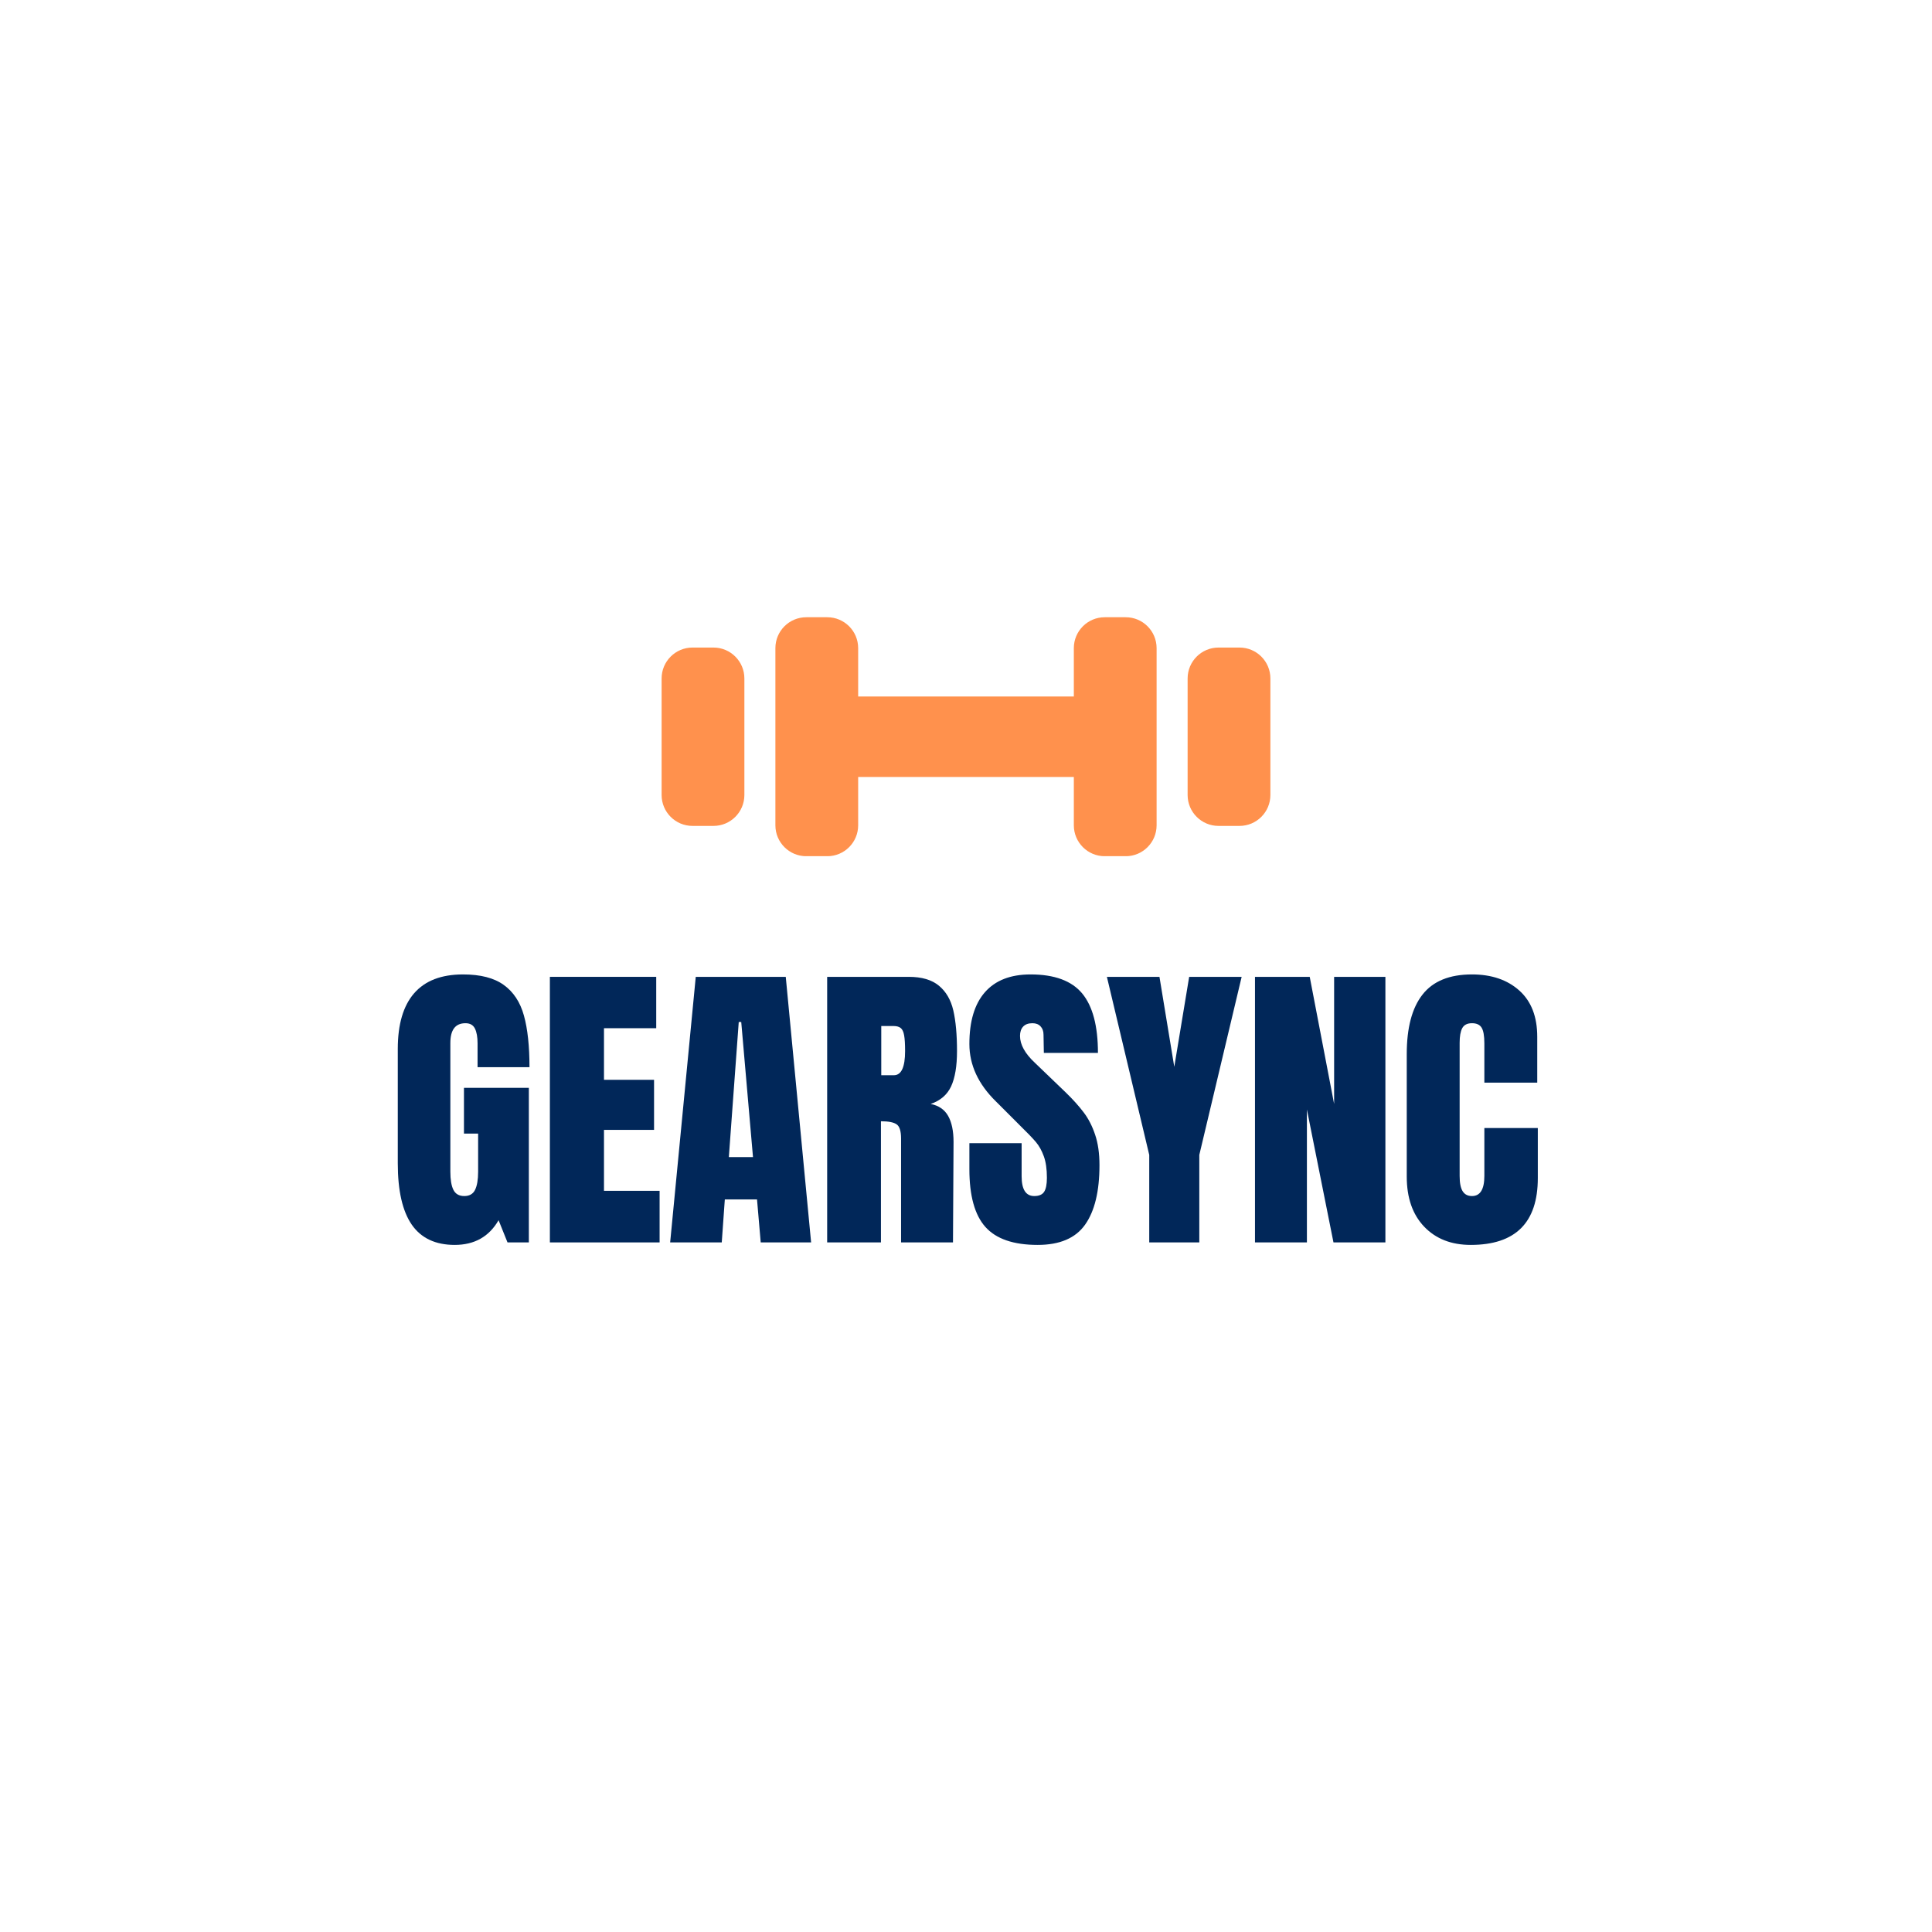 <svg xmlns="http://www.w3.org/2000/svg" xmlns:xlink="http://www.w3.org/1999/xlink" width="500" zoomAndPan="magnify" viewBox="0 0 375 375" height="500" preserveAspectRatio="xMidYMid meet" version="1.0"><defs><g/><clipPath id="cdfbc5a814"><path d="M 128.418 125.688 L 144.484 125.688 L 144.484 160.328 L 128.418 160.328 Z M 128.418 125.688 " clip-rule="nonzero"/></clipPath><clipPath id="6da0737442"><path d="M 134.418 125.688 L 138.484 125.688 C 141.797 125.688 144.484 128.375 144.484 131.688 L 144.484 154.309 C 144.484 157.621 141.797 160.309 138.484 160.309 L 134.418 160.309 C 131.102 160.309 128.418 157.621 128.418 154.309 L 128.418 131.688 C 128.418 128.375 131.102 125.688 134.418 125.688 Z M 134.418 125.688 " clip-rule="nonzero"/></clipPath><clipPath id="39e2a6cde9"><path d="M 0.418 0.688 L 16.484 0.688 L 16.484 35.32 L 0.418 35.32 Z M 0.418 0.688 " clip-rule="nonzero"/></clipPath><clipPath id="5a5bebf927"><path d="M 6.418 0.688 L 10.484 0.688 C 13.797 0.688 16.484 3.375 16.484 6.688 L 16.484 29.309 C 16.484 32.621 13.797 35.309 10.484 35.309 L 6.418 35.309 C 3.102 35.309 0.418 32.621 0.418 29.309 L 0.418 6.688 C 0.418 3.375 3.102 0.688 6.418 0.688 Z M 6.418 0.688 " clip-rule="nonzero"/></clipPath><clipPath id="dd8c75aa44"><rect x="0" width="17" y="0" height="36"/></clipPath><clipPath id="981ec01071"><path d="M 158.535 135.191 L 216.465 135.191 L 216.465 150.805 L 158.535 150.805 Z M 158.535 135.191 " clip-rule="nonzero"/></clipPath><clipPath id="32ac88e12b"><path d="M 0.535 0.191 L 58.465 0.191 L 58.465 15.805 L 0.535 15.805 Z M 0.535 0.191 " clip-rule="nonzero"/></clipPath><clipPath id="7bd5a770c4"><rect x="0" width="59" y="0" height="16"/></clipPath><clipPath id="be8f052c76"><path d="M 230.516 125.688 L 246.582 125.688 L 246.582 160.328 L 230.516 160.328 Z M 230.516 125.688 " clip-rule="nonzero"/></clipPath><clipPath id="73d3773c19"><path d="M 236.516 125.688 L 240.582 125.688 C 243.898 125.688 246.582 128.375 246.582 131.688 L 246.582 154.309 C 246.582 157.621 243.898 160.309 240.582 160.309 L 236.516 160.309 C 233.203 160.309 230.516 157.621 230.516 154.309 L 230.516 131.688 C 230.516 128.375 233.203 125.688 236.516 125.688 Z M 236.516 125.688 " clip-rule="nonzero"/></clipPath><clipPath id="6e616ee32d"><path d="M 0.516 0.688 L 16.582 0.688 L 16.582 35.32 L 0.516 35.32 Z M 0.516 0.688 " clip-rule="nonzero"/></clipPath><clipPath id="9b723dd093"><path d="M 6.516 0.688 L 10.582 0.688 C 13.898 0.688 16.582 3.375 16.582 6.688 L 16.582 29.309 C 16.582 32.621 13.898 35.309 10.582 35.309 L 6.516 35.309 C 3.203 35.309 0.516 32.621 0.516 29.309 L 0.516 6.688 C 0.516 3.375 3.203 0.688 6.516 0.688 Z M 6.516 0.688 " clip-rule="nonzero"/></clipPath><clipPath id="5c6d7240ab"><rect x="0" width="17" y="0" height="36"/></clipPath><clipPath id="fdd52dbc97"><path d="M 150.504 119.805 L 166.57 119.805 L 166.57 166.246 L 150.504 166.246 Z M 150.504 119.805 " clip-rule="nonzero"/></clipPath><clipPath id="f4eb8ea5d7"><path d="M 156.504 119.805 L 160.57 119.805 C 163.883 119.805 166.57 122.488 166.57 125.805 L 166.57 160.191 C 166.57 163.504 163.883 166.191 160.57 166.191 L 156.504 166.191 C 153.188 166.191 150.504 163.504 150.504 160.191 L 150.504 125.805 C 150.504 122.488 153.188 119.805 156.504 119.805 Z M 156.504 119.805 " clip-rule="nonzero"/></clipPath><clipPath id="9fd30a5bbc"><path d="M 0.504 0.805 L 16.57 0.805 L 16.57 47.246 L 0.504 47.246 Z M 0.504 0.805 " clip-rule="nonzero"/></clipPath><clipPath id="8f3f2f68e6"><path d="M 6.504 0.805 L 10.57 0.805 C 13.883 0.805 16.57 3.488 16.57 6.805 L 16.57 41.191 C 16.57 44.504 13.883 47.191 10.57 47.191 L 6.504 47.191 C 3.188 47.191 0.504 44.504 0.504 41.191 L 0.504 6.805 C 0.504 3.488 3.188 0.805 6.504 0.805 Z M 6.504 0.805 " clip-rule="nonzero"/></clipPath><clipPath id="a9c92bfd6c"><rect x="0" width="17" y="0" height="48"/></clipPath><clipPath id="ce6e62e279"><path d="M 208.43 119.805 L 224.496 119.805 L 224.496 166.246 L 208.43 166.246 Z M 208.43 119.805 " clip-rule="nonzero"/></clipPath><clipPath id="dd58a6fd3a"><path d="M 214.43 119.805 L 218.496 119.805 C 221.812 119.805 224.496 122.488 224.496 125.805 L 224.496 160.191 C 224.496 163.504 221.812 166.191 218.496 166.191 L 214.43 166.191 C 211.117 166.191 208.43 163.504 208.43 160.191 L 208.43 125.805 C 208.43 122.488 211.117 119.805 214.43 119.805 Z M 214.43 119.805 " clip-rule="nonzero"/></clipPath><clipPath id="78e6372843"><path d="M 0.43 0.805 L 16.496 0.805 L 16.496 47.246 L 0.43 47.246 Z M 0.43 0.805 " clip-rule="nonzero"/></clipPath><clipPath id="0b1f2142a6"><path d="M 6.43 0.805 L 10.496 0.805 C 13.812 0.805 16.496 3.488 16.496 6.805 L 16.496 41.191 C 16.496 44.504 13.812 47.191 10.496 47.191 L 6.43 47.191 C 3.117 47.191 0.43 44.504 0.43 41.191 L 0.43 6.805 C 0.43 3.488 3.117 0.805 6.43 0.805 Z M 6.43 0.805 " clip-rule="nonzero"/></clipPath><clipPath id="f46c9b4e77"><rect x="0" width="17" y="0" height="48"/></clipPath></defs><g clip-path="url(#cdfbc5a814)"><g clip-path="url(#6da0737442)"><g transform="matrix(1, 0, 0, 1, 128, 125)"><g clip-path="url(#dd8c75aa44)"><g clip-path="url(#39e2a6cde9)"><g clip-path="url(#5a5bebf927)"><path fill="#ff914d" d="M 0.418 0.688 L 16.484 0.688 L 16.484 35.328 L 0.418 35.328 Z M 0.418 0.688 " fill-opacity="1" fill-rule="nonzero"/></g></g></g></g></g></g><g clip-path="url(#981ec01071)"><g transform="matrix(1, 0, 0, 1, 158, 135)"><g clip-path="url(#7bd5a770c4)"><g clip-path="url(#32ac88e12b)"><path fill="#ff914d" d="M 0.535 0.191 L 58.477 0.191 L 58.477 15.805 L 0.535 15.805 Z M 0.535 0.191 " fill-opacity="1" fill-rule="nonzero"/></g></g></g></g><g clip-path="url(#be8f052c76)"><g clip-path="url(#73d3773c19)"><g transform="matrix(1, 0, 0, 1, 230, 125)"><g clip-path="url(#5c6d7240ab)"><g clip-path="url(#6e616ee32d)"><g clip-path="url(#9b723dd093)"><path fill="#ff914d" d="M 0.516 0.688 L 16.582 0.688 L 16.582 35.328 L 0.516 35.328 Z M 0.516 0.688 " fill-opacity="1" fill-rule="nonzero"/></g></g></g></g></g></g><g clip-path="url(#fdd52dbc97)"><g clip-path="url(#f4eb8ea5d7)"><g transform="matrix(1, 0, 0, 1, 150, 119)"><g clip-path="url(#a9c92bfd6c)"><g clip-path="url(#9fd30a5bbc)"><g clip-path="url(#8f3f2f68e6)"><path fill="#ff914d" d="M 0.504 0.805 L 16.57 0.805 L 16.57 47.184 L 0.504 47.184 Z M 0.504 0.805 " fill-opacity="1" fill-rule="nonzero"/></g></g></g></g></g></g><g clip-path="url(#ce6e62e279)"><g clip-path="url(#dd58a6fd3a)"><g transform="matrix(1, 0, 0, 1, 208, 119)"><g clip-path="url(#f46c9b4e77)"><g clip-path="url(#78e6372843)"><g clip-path="url(#0b1f2142a6)"><path fill="#ff914d" d="M 0.43 0.805 L 16.496 0.805 L 16.496 47.184 L 0.43 47.184 Z M 0.43 0.805 " fill-opacity="1" fill-rule="nonzero"/></g></g></g></g></g></g><g fill="#012759" fill-opacity="1"><g transform="translate(75.351, 241.152)"><g><path d="M 12.906 0.484 C 9.176 0.484 6.398 -0.82 4.578 -3.438 C 2.766 -6.062 1.859 -10.035 1.859 -15.359 L 1.859 -37.562 C 1.859 -42.32 2.914 -45.922 5.031 -48.359 C 7.156 -50.797 10.316 -52.016 14.516 -52.016 C 17.922 -52.016 20.562 -51.332 22.438 -49.969 C 24.32 -48.613 25.625 -46.633 26.344 -44.031 C 27.062 -41.438 27.422 -38.098 27.422 -34.016 L 17.344 -34.016 L 17.344 -38.641 C 17.344 -39.879 17.172 -40.836 16.828 -41.516 C 16.484 -42.203 15.875 -42.547 15 -42.547 C 13.039 -42.547 12.062 -41.266 12.062 -38.703 L 12.062 -13.734 C 12.062 -12.18 12.258 -11.004 12.656 -10.203 C 13.062 -9.398 13.766 -9 14.766 -9 C 15.766 -9 16.461 -9.398 16.859 -10.203 C 17.254 -11.004 17.453 -12.18 17.453 -13.734 L 17.453 -21.125 L 14.703 -21.125 L 14.703 -30 L 27.297 -30 L 27.297 0 L 23.156 0 L 21.422 -4.312 C 19.578 -1.113 16.738 0.484 12.906 0.484 Z M 12.906 0.484 "/></g></g></g><g fill="#012759" fill-opacity="1"><g transform="translate(104.451, 241.152)"><g><path d="M 2.281 0 L 2.281 -51.547 L 22.922 -51.547 L 22.922 -41.578 L 12.781 -41.578 L 12.781 -31.562 L 22.5 -31.562 L 22.5 -21.844 L 12.781 -21.844 L 12.781 -10.016 L 23.578 -10.016 L 23.578 0 Z M 2.281 0 "/></g></g></g><g fill="#012759" fill-opacity="1"><g transform="translate(129.171, 241.152)"><g><path d="M 0.906 0 L 5.875 -51.547 L 23.344 -51.547 L 28.266 0 L 18.484 0 L 17.766 -8.344 L 11.516 -8.344 L 10.922 0 Z M 12.297 -16.562 L 16.984 -16.562 L 14.703 -42.781 L 14.219 -42.781 Z M 12.297 -16.562 "/></g></g></g><g fill="#012759" fill-opacity="1"><g transform="translate(158.271, 241.152)"><g><path d="M 2.281 -51.547 L 18.125 -51.547 C 20.645 -51.547 22.594 -50.973 23.969 -49.828 C 25.352 -48.691 26.285 -47.094 26.766 -45.031 C 27.242 -42.969 27.484 -40.336 27.484 -37.141 C 27.484 -34.223 27.102 -31.941 26.344 -30.297 C 25.582 -28.66 24.258 -27.52 22.375 -26.875 C 23.938 -26.562 25.066 -25.785 25.766 -24.547 C 26.461 -23.305 26.812 -21.625 26.812 -19.5 L 26.703 0 L 16.625 0 L 16.625 -20.156 C 16.625 -21.594 16.344 -22.508 15.781 -22.906 C 15.219 -23.312 14.195 -23.516 12.719 -23.516 L 12.719 0 L 2.281 0 Z M 15.234 -32.453 C 16.68 -32.453 17.406 -34.016 17.406 -37.141 C 17.406 -38.504 17.344 -39.523 17.219 -40.203 C 17.102 -40.879 16.883 -41.348 16.562 -41.609 C 16.238 -41.867 15.781 -42 15.188 -42 L 12.781 -42 L 12.781 -32.453 Z M 15.234 -32.453 "/></g></g></g><g fill="#012759" fill-opacity="1"><g transform="translate(186.891, 241.152)"><g><path d="M 14.516 0.484 C 9.836 0.484 6.457 -0.676 4.375 -3 C 2.301 -5.32 1.266 -9.062 1.266 -14.219 L 1.266 -19.266 L 11.406 -19.266 L 11.406 -12.844 C 11.406 -10.281 12.223 -9 13.859 -9 C 14.773 -9 15.41 -9.27 15.766 -9.812 C 16.129 -10.352 16.312 -11.266 16.312 -12.547 C 16.312 -14.223 16.113 -15.609 15.719 -16.703 C 15.32 -17.805 14.812 -18.727 14.188 -19.469 C 13.57 -20.207 12.461 -21.359 10.859 -22.922 L 6.422 -27.359 C 2.984 -30.723 1.266 -34.441 1.266 -38.516 C 1.266 -42.922 2.27 -46.27 4.281 -48.562 C 6.301 -50.863 9.254 -52.016 13.141 -52.016 C 17.773 -52.016 21.113 -50.785 23.156 -48.328 C 25.195 -45.867 26.219 -42.02 26.219 -36.781 L 15.719 -36.781 L 15.656 -40.312 C 15.656 -41 15.461 -41.539 15.078 -41.938 C 14.703 -42.344 14.176 -42.547 13.5 -42.547 C 12.695 -42.547 12.094 -42.32 11.688 -41.875 C 11.289 -41.438 11.094 -40.836 11.094 -40.078 C 11.094 -38.398 12.055 -36.66 13.984 -34.859 L 19.984 -29.094 C 21.379 -27.738 22.535 -26.453 23.453 -25.234 C 24.379 -24.016 25.117 -22.57 25.672 -20.906 C 26.234 -19.25 26.516 -17.281 26.516 -15 C 26.516 -9.914 25.582 -6.062 23.719 -3.438 C 21.863 -0.82 18.797 0.484 14.516 0.484 Z M 14.516 0.484 "/></g></g></g><g fill="#012759" fill-opacity="1"><g transform="translate(214.551, 241.152)"><g><path d="M 8.516 0 L 8.516 -16.984 L 0.297 -51.547 L 10.5 -51.547 L 13.375 -34.078 L 16.266 -51.547 L 26.453 -51.547 L 18.234 -16.984 L 18.234 0 Z M 8.516 0 "/></g></g></g><g fill="#012759" fill-opacity="1"><g transform="translate(241.311, 241.152)"><g><path d="M 2.281 0 L 2.281 -51.547 L 12.906 -51.547 L 17.641 -26.875 L 17.641 -51.547 L 27.594 -51.547 L 27.594 0 L 17.516 0 L 12.359 -25.797 L 12.359 0 Z M 2.281 0 "/></g></g></g><g fill="#012759" fill-opacity="1"><g transform="translate(271.191, 241.152)"><g><path d="M 14.281 0.484 C 10.52 0.484 7.508 -0.691 5.25 -3.047 C 2.988 -5.41 1.859 -8.656 1.859 -12.781 L 1.859 -36.547 C 1.859 -41.66 2.879 -45.516 4.922 -48.109 C 6.961 -50.711 10.16 -52.016 14.516 -52.016 C 18.316 -52.016 21.379 -50.973 23.703 -48.891 C 26.023 -46.816 27.188 -43.82 27.188 -39.906 L 27.188 -31.016 L 16.922 -31.016 L 16.922 -38.641 C 16.922 -40.117 16.738 -41.141 16.375 -41.703 C 16.02 -42.266 15.398 -42.547 14.516 -42.547 C 13.598 -42.547 12.969 -42.223 12.625 -41.578 C 12.289 -40.941 12.125 -40.004 12.125 -38.766 L 12.125 -12.906 C 12.125 -11.539 12.32 -10.547 12.719 -9.922 C 13.113 -9.305 13.711 -9 14.516 -9 C 16.117 -9 16.922 -10.301 16.922 -12.906 L 16.922 -22.203 L 27.297 -22.203 L 27.297 -12.484 C 27.297 -3.836 22.957 0.484 14.281 0.484 Z M 14.281 0.484 "/></g></g></g></svg>